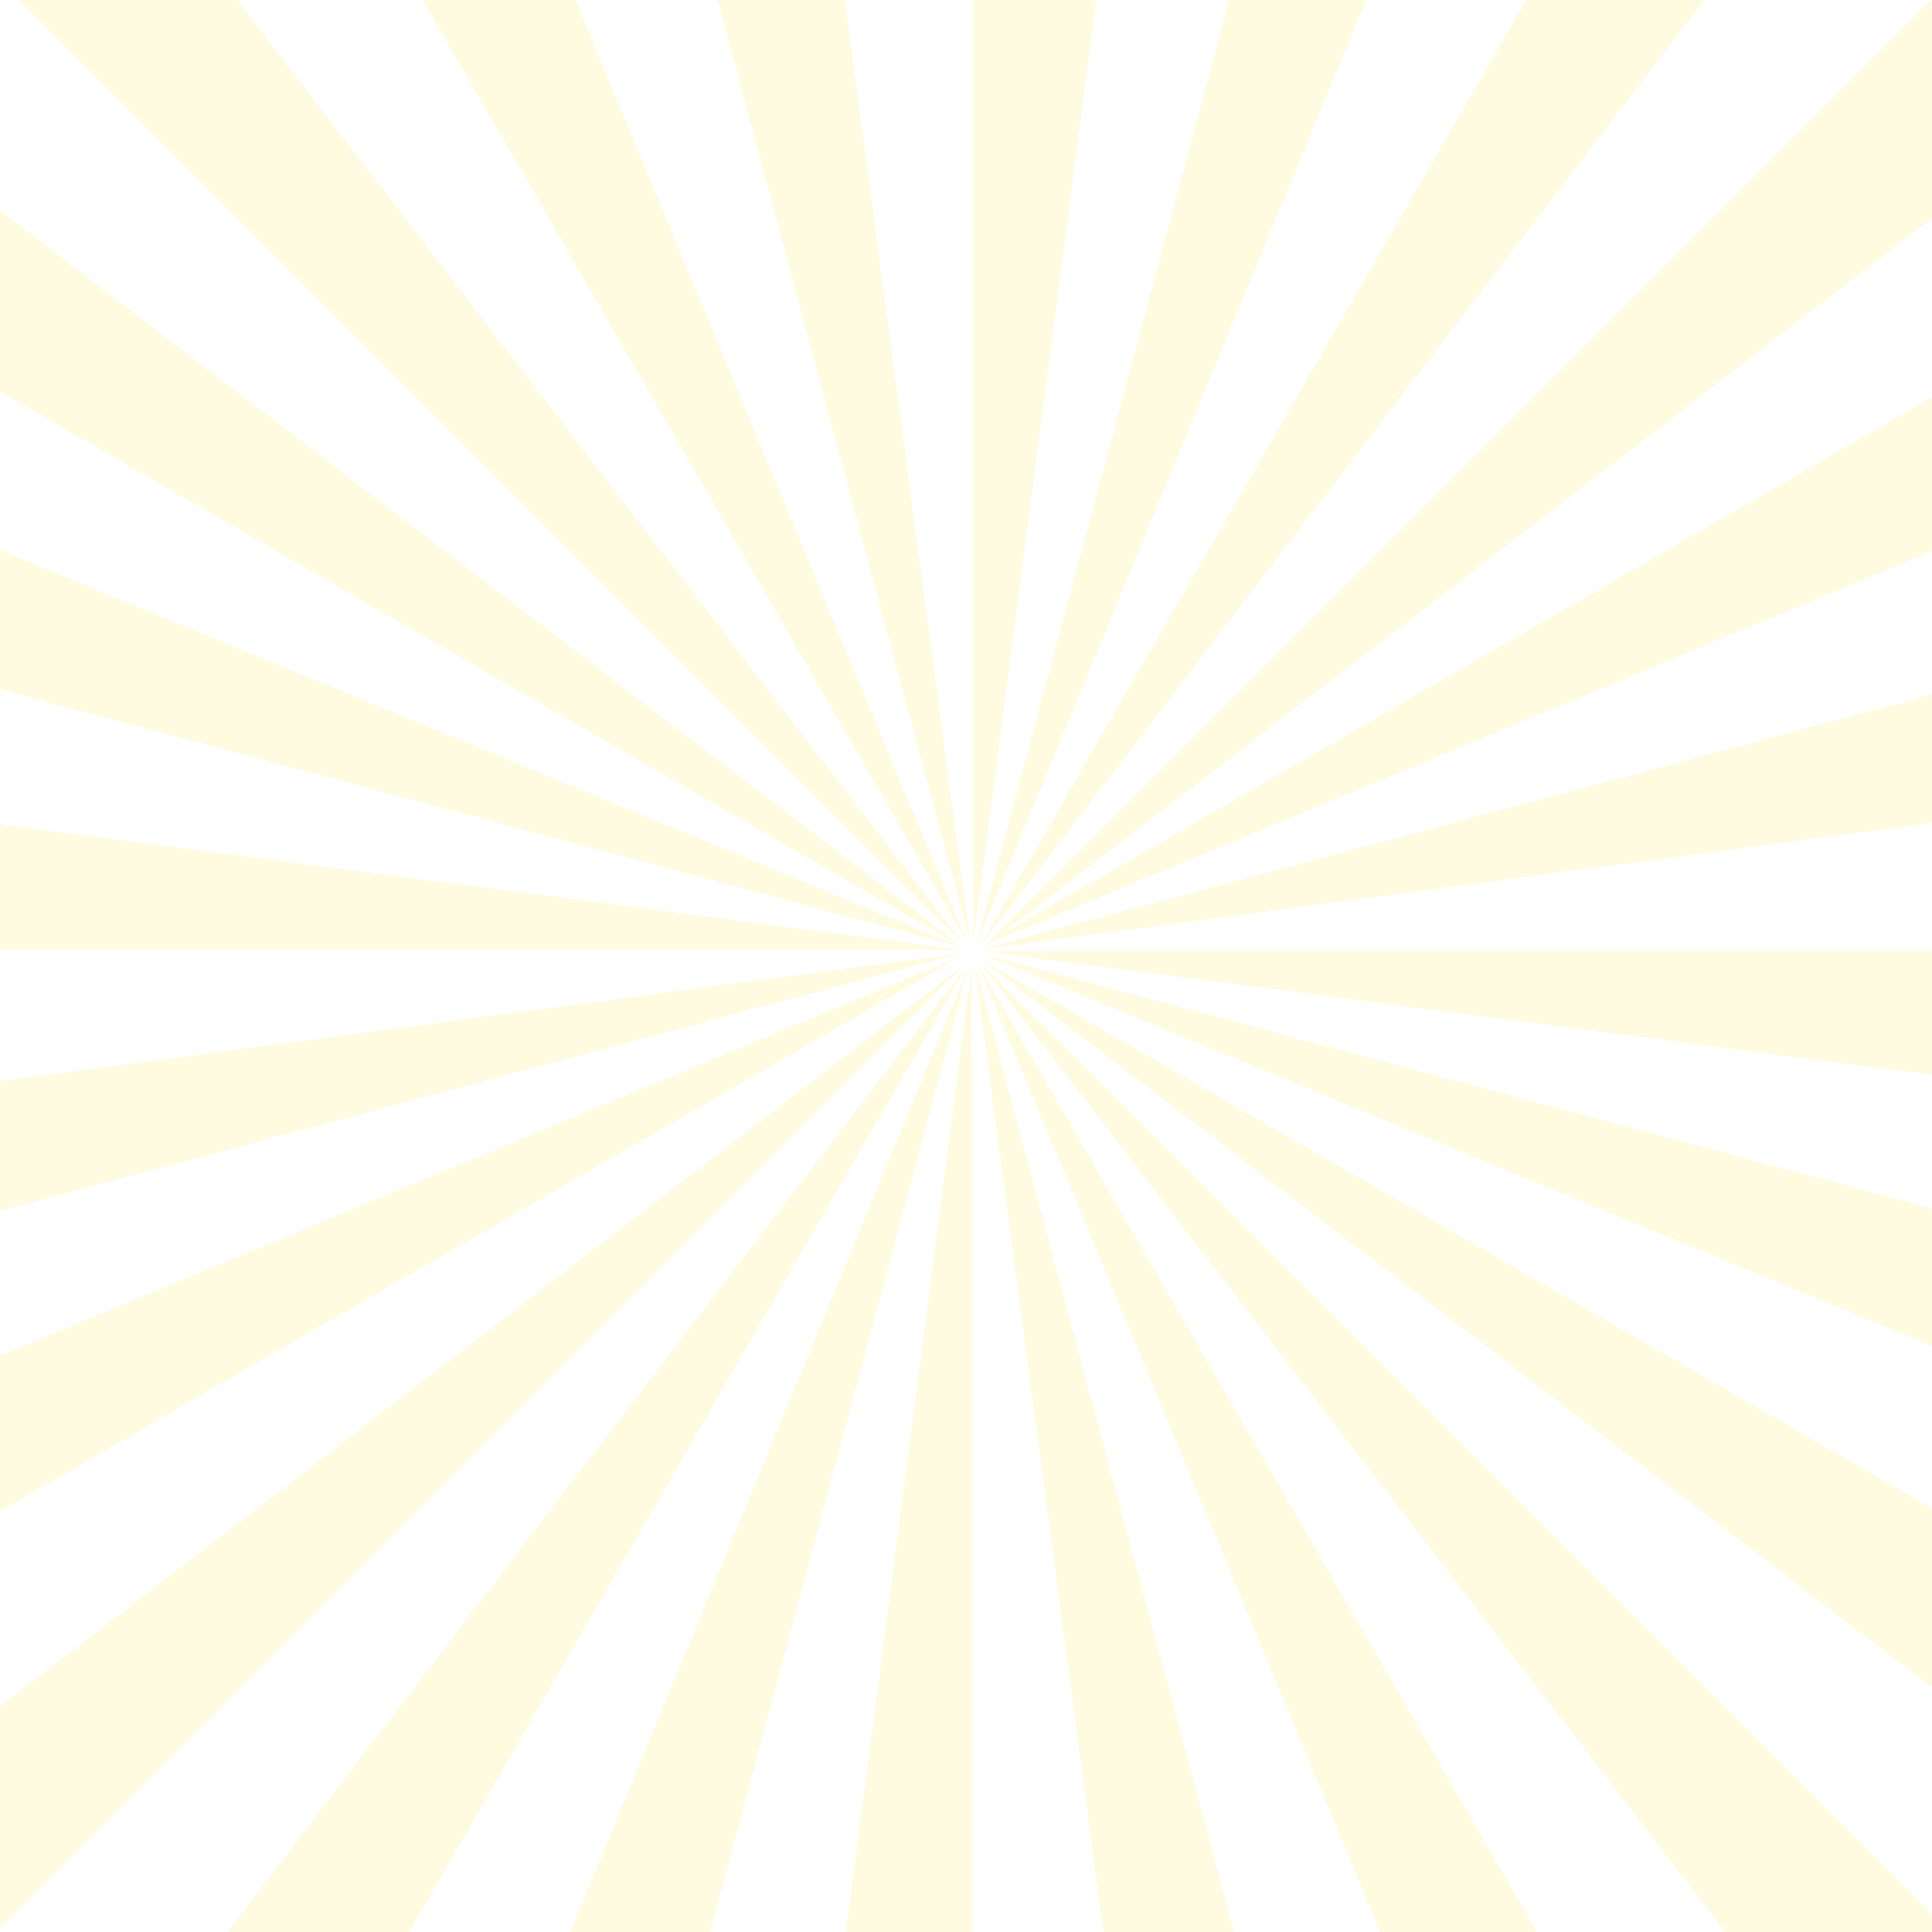 <?xml version="1.0" encoding="utf-8"?>
<!-- Generator: Adobe Illustrator 21.1.0, SVG Export Plug-In . SVG Version: 6.00 Build 0)  -->
<svg version="1.1" id="Layer_1" xmlns="http://www.w3.org/2000/svg" xmlns:xlink="http://www.w3.org/1999/xlink" x="0px" y="0px"
	 viewBox="0 0 2000.2 2000.2" style="enable-background:new 0 0 2000.2 2000.2;" xml:space="preserve">
<style type="text/css">
	.st0{opacity:0.23;}
	.st1{fill:#FCEC76;}
</style>
<title>pale yellow sunburst</title>
<g class="st0">
	<title>Layer 1</title>
	<path id="path5029-4" class="st1" d="M2281.1,249.2L1015.8,979.7l1350.5-561.5C2341.5,359.8,2313,303.4,2281.1,249.2z"/>
	<path id="path5021-4" class="st1" d="M2431.1,603.7L1016.9,982.6l1452.6-193.2C2460.6,726.1,2447.7,664.1,2431.1,603.7z"/>
	<path id="path5009-6" class="st1" d="M993.8,987.2l-1448.3,192.6c7.9,63.3,19.8,125.4,35.4,186L993.8,987.2z"/>
	<path id="path5005-0" class="st1" d="M994.5,990.2l-1351.8,562c24,58.9,51.7,115.9,82.9,170.7L994.5,990.2L994.5,990.2z"/>
	<path id="path5094" class="st1" d="M2478.9,984.8h-1461l1450.3,189C2475.9,1110.7,2479.4,1047.6,2478.9,984.8z"/>
	<path id="path5096" class="st1" d="M2431.5,1366.7L1017.3,987.8l1354.6,559C2395.9,1487.5,2415.7,1427.4,2431.5,1366.7z"/>
	<path id="path5098" class="st1" d="M995,980.2L-355.5,422.9c-24.8,58.8-45.6,118.5-62.3,178.8L995,980.2z"/>
	<path id="path5100" class="st1" d="M994.1,983.2L-457.5,794c-8.6,63-13.1,126.2-13.6,189.2L994.1,983.2L994.1,983.2z"/>
	<path id="path5102" class="st1" d="M2280.6,1723.7L1015.4,993.2L2176.9,1882C2215,1831.3,2249.6,1778.4,2280.6,1723.7z"/>
	<path id="path5104" class="st1" d="M2048.6,2030.8L1013.4,995.5L1907,2156.9C1957.4,2117.6,2004.6,2075.4,2048.6,2030.8z"/>
	<path id="path5106" class="st1" d="M997.8,977.8L106.9-180.1C56-141.6,8.2-100.3-36.4-56.4L997.8,977.8z"/>
	<path id="path5108" class="st1" d="M995.6,980L-167,90.3c-39,50.2-74.5,102.7-106.4,157.1L995.6,980z"/>
	<path id="path5110" class="st1" d="M1742.5,2262.7L1012,997.5L1573.6,2348C1631.9,2323.2,1688.3,2294.6,1742.5,2262.7z"/>
	<path id="path5112" class="st1" d="M1388.1,2412.7L1009.1,998.5l193.2,1452.6C1265.6,2442.2,1327.6,2429.3,1388.1,2412.7z"/>
	<path id="path5114" class="st1" d="M1004.5,975.4L811.9-472.8c-63.3,7.9-125.4,19.8-186,35.4L1004.5,975.4z"/>
	<path id="path5116" class="st1" d="M1001.5,976.2l-562-1351.8c-58.9,24-115.9,51.7-170.7,82.9L1001.5,976.2L1001.5,976.2z"/>
	<path id="path5118" class="st1" d="M1006,2462.3v-1461L817,2451.7C880,2459.3,943.1,2462.8,1006,2462.3z"/>
	<path id="path5120" class="st1" d="M624,2415l378.9-1414.2L444,2355.3C503.2,2379.3,563.4,2399.1,624,2415z"/>
	<path id="path5122" class="st1" d="M1010.5,978.5l557.3-1350.5c-58.8-24.8-118.5-45.6-178.8-62.3L1010.5,978.5z"/>
	<path id="path5124" class="st1" d="M1007.5,977.6l189.2-1451.7c-63-8.7-126.2-13.1-189.2-13.6L1007.5,977.6L1007.5,977.6
		L1007.5,977.6z"/>
	<path id="path5126" class="st1" d="M270.1,2265.8l730.5-1265.3L111.8,2162.1C162.5,2200.3,215.4,2234.8,270.1,2265.8z"/>
	<path id="path5128" class="st1" d="M-37,2033.9L998.3,998.6l-1161.4,893.6C-123.8,1942.6-81.6,1989.8-37,2033.9L-37,2033.9
		L-37,2033.9z"/>
	<path id="path5130" class="st1" d="M1016,983L2173.9,92.1c-38.5-50.9-79.8-98.7-123.7-143.3L1016,983L1016,983z"/>
	<path id="path5132" class="st1" d="M1013.8,980.8l889.7-1162.6c-50.2-39-102.7-74.5-157.1-106.4L1013.8,980.8L1013.8,980.8z"/>
</g>
</svg>
